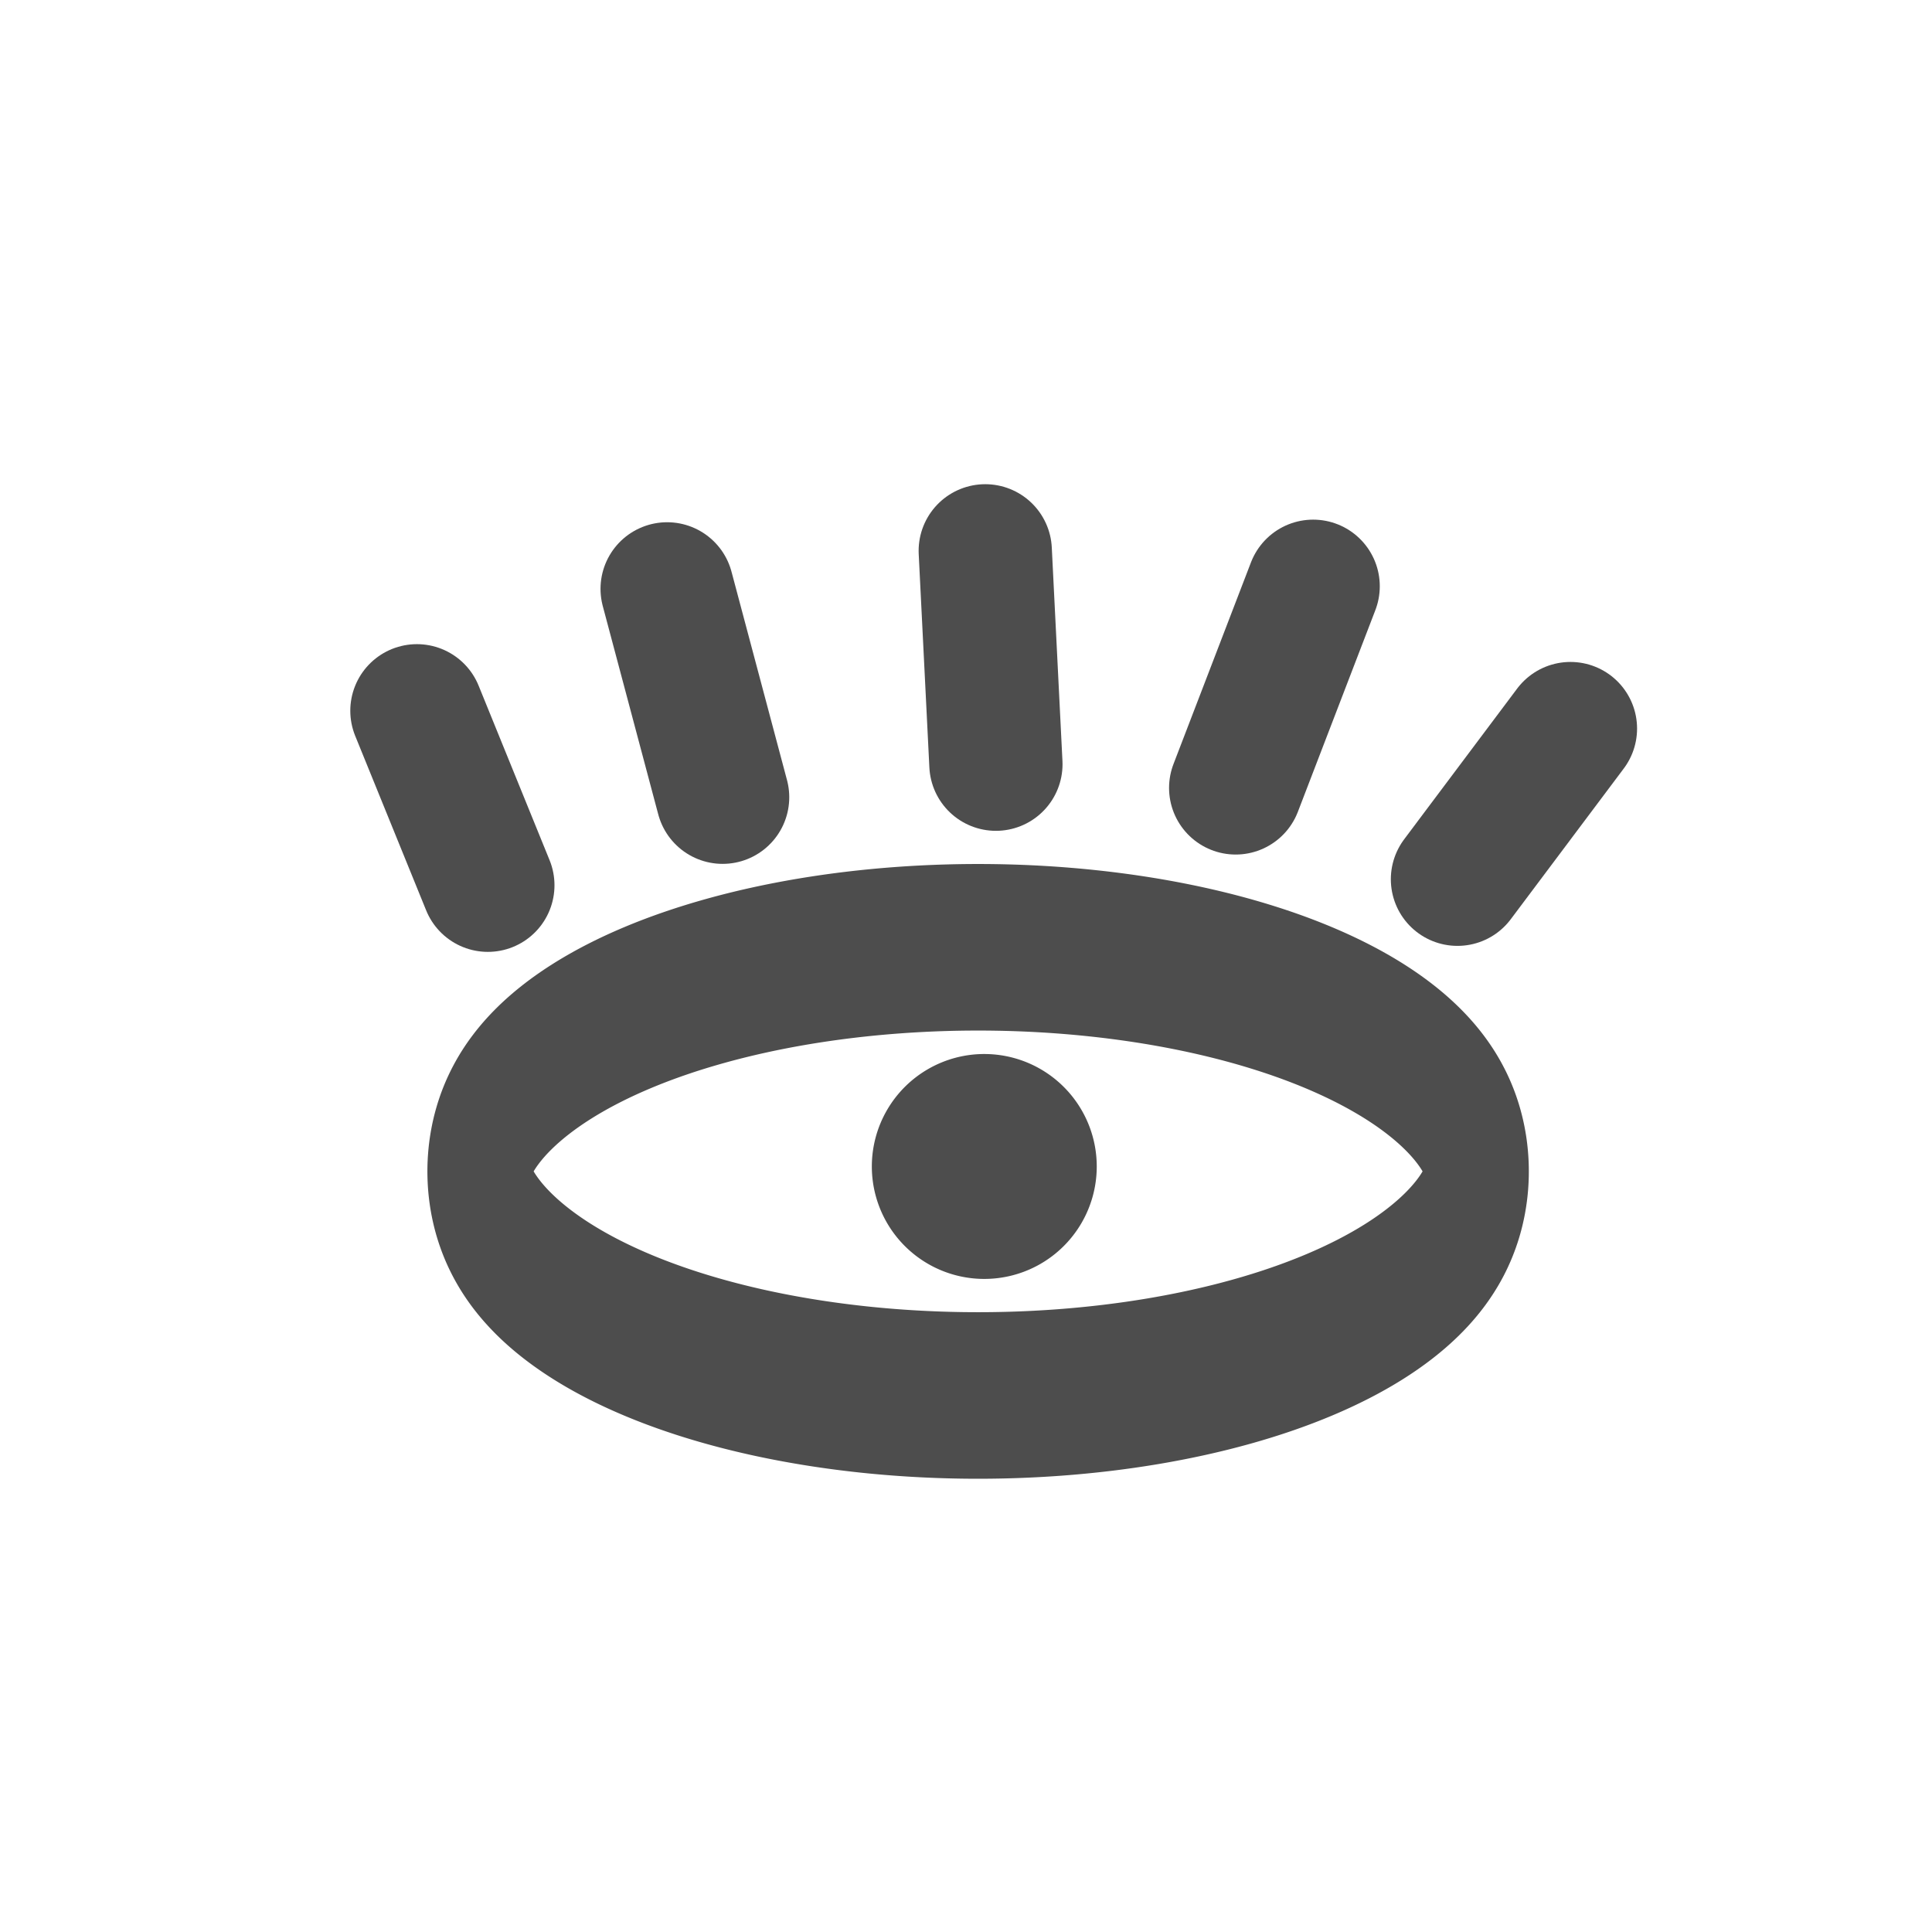 <?xml version="1.0" encoding="UTF-8" standalone="no"?>
<svg id="svg2" xmlns="http://www.w3.org/2000/svg" height="29pt" width="29pt" version="1.0" viewBox="13 43 29 29">
 <g id="iconSymbol" stroke-linejoin="miter" style="stroke-dasharray:none;" stroke="#4d4d4d" stroke-linecap="round" stroke-miterlimit="4" fill="none" stroke-width="2">
  <path d="m-21.958,17.211a9.598,2.691,0,1,1,-0.005,0.006" transform="matrix(0.78,0,0,1.25,37.521,38.3)" />
  <path d="m-32.658,7.238a0.86,0.86,0,1,1,-0,0.002" transform="matrix(0.8,0,0,0.8,53.213,54.718)" stroke-width="2.5"/>
  <path d="m19.258,53.669,1.065,2.619"/>
  <path d="m36.573,53.936-1.696,2.262"/>
  <path d="m32.711,51.8-1.163,3.027"/>
  <path d="m27.789,51.268,0.16,3.203"/>
  <path d="m23.014,51.839,0.833,3.128"/>
 </g>
</svg>